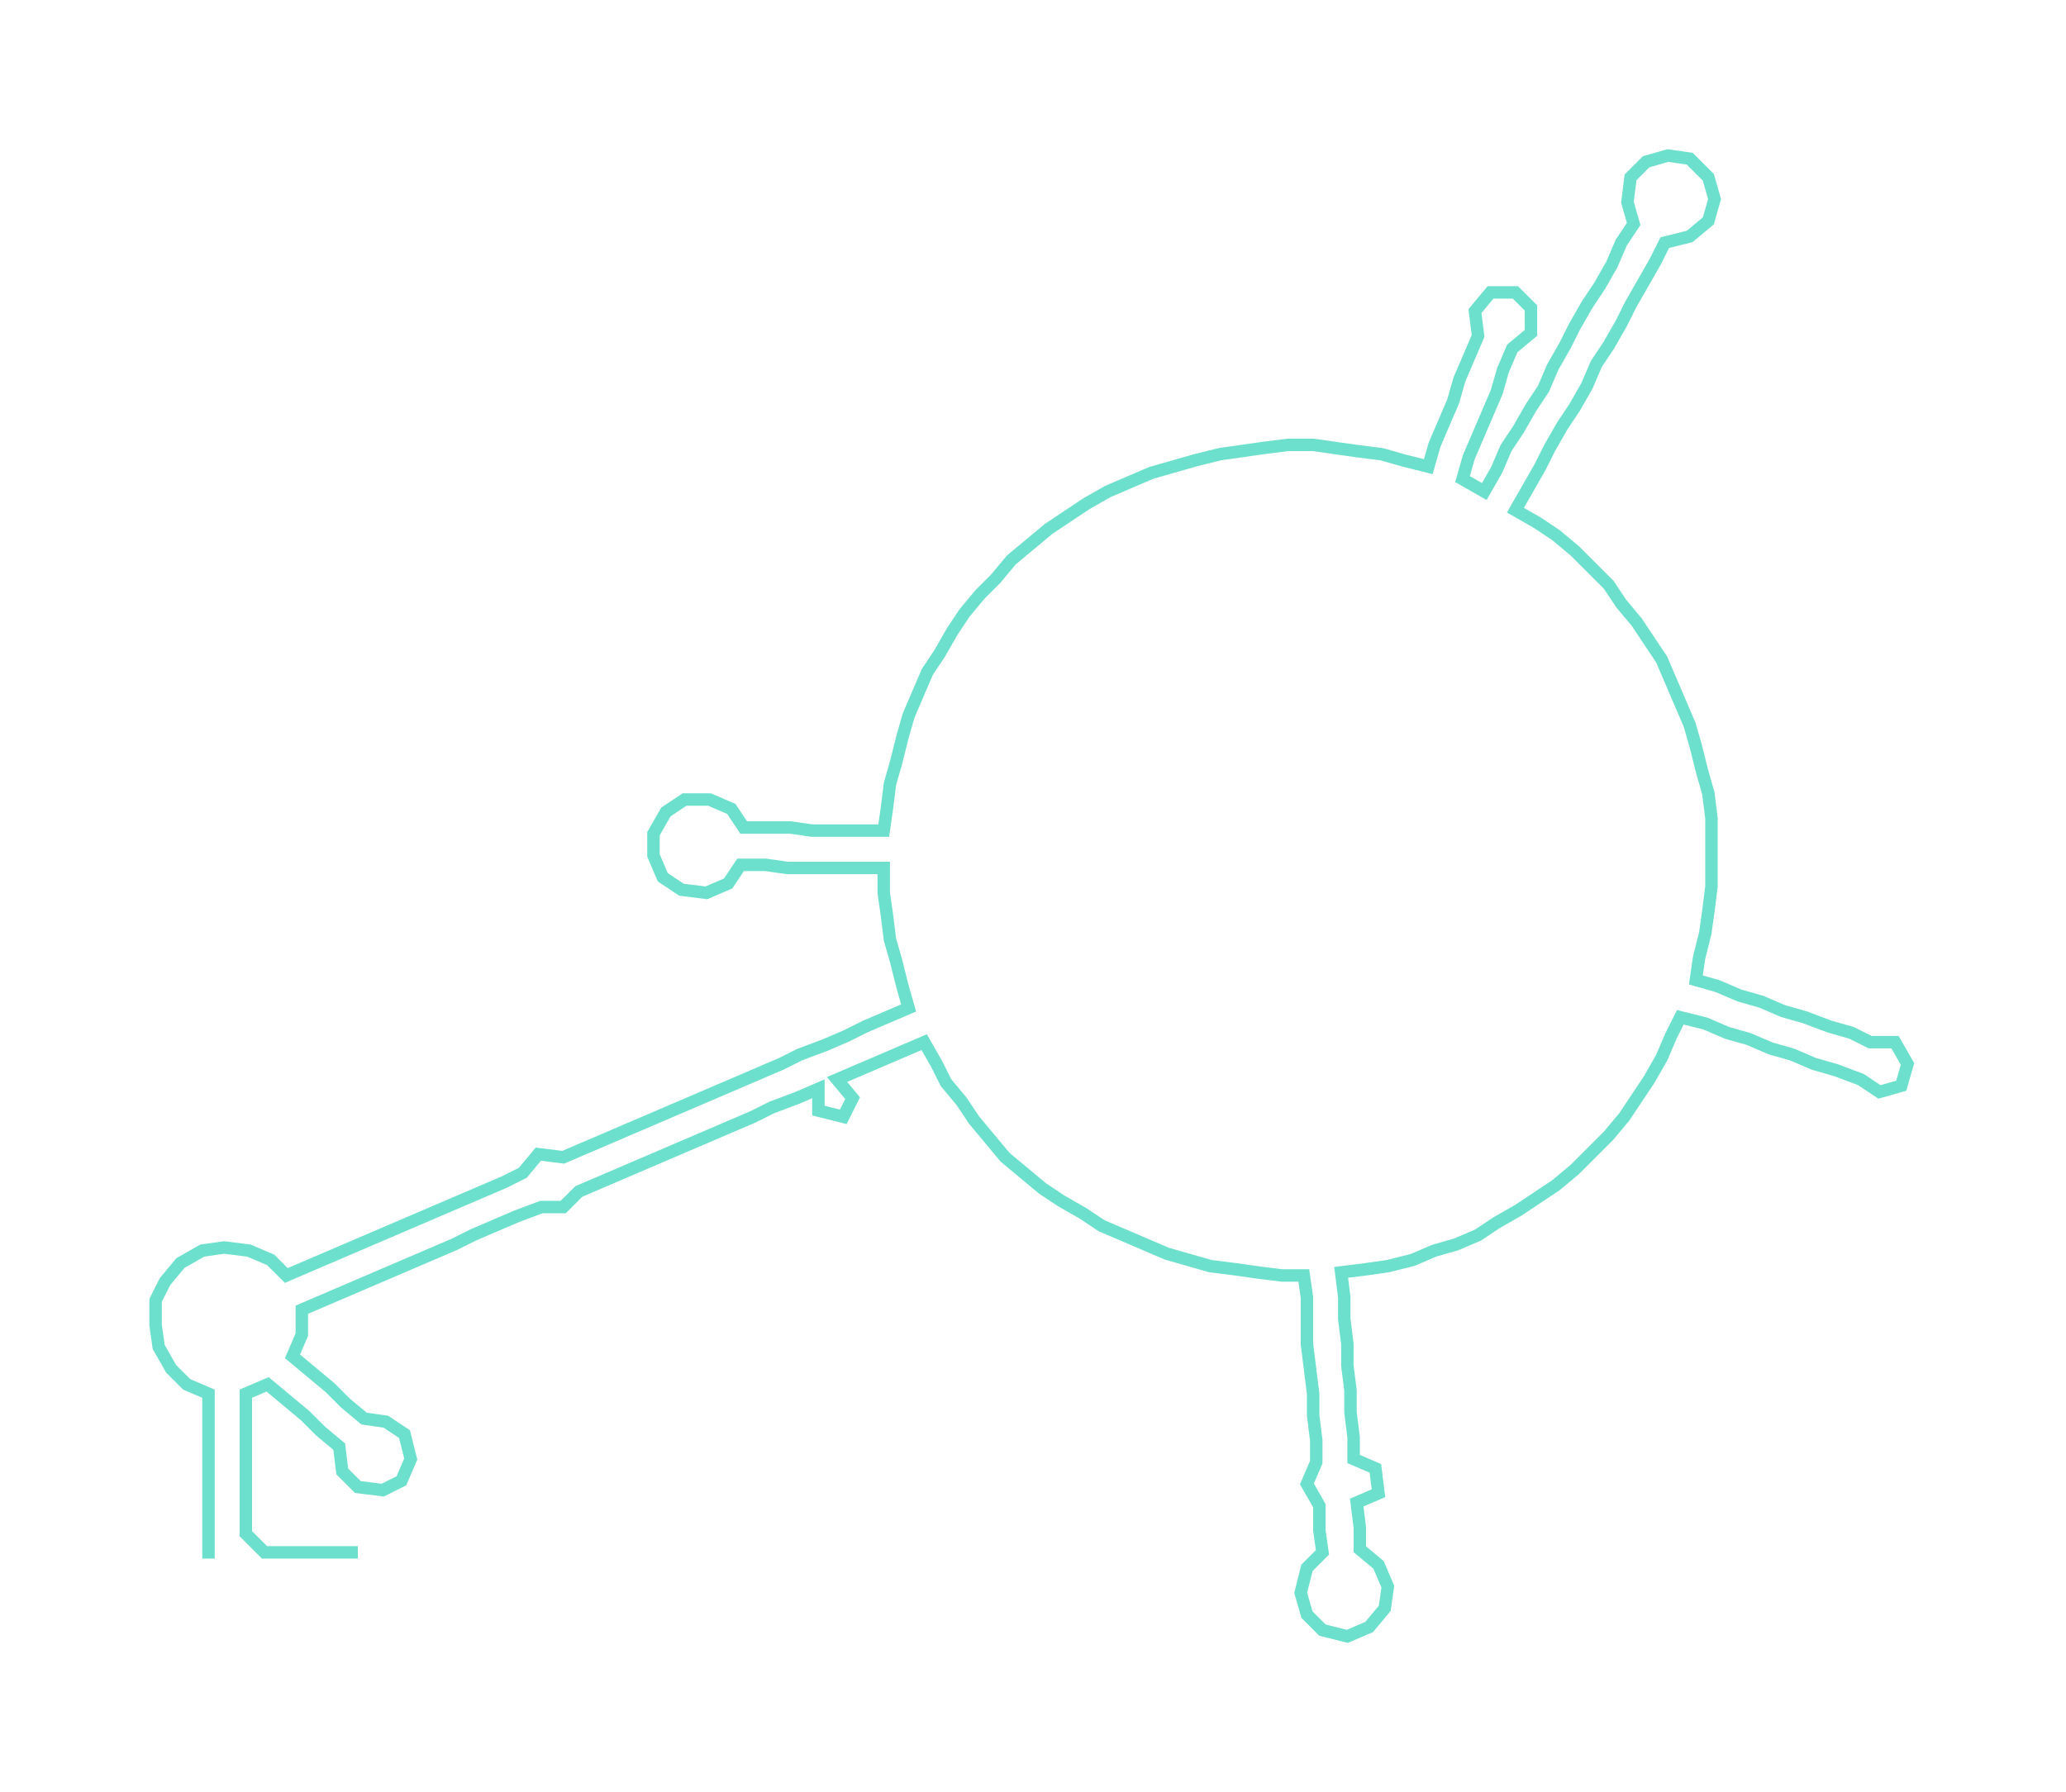 <ns0:svg xmlns:ns0="http://www.w3.org/2000/svg" width="300px" height="260.323px" viewBox="0 0 663.94 576.13"><ns0:path style="stroke:#6ce0cc;stroke-width:4px;fill:none;" d="M67 501 L67 501 L67 493 L67 486 L67 478 L67 471 L67 463 L67 456 L67 448 L60 445 L55 440 L51 433 L50 426 L50 418 L53 412 L58 406 L65 402 L72 401 L80 402 L87 405 L92 410 L99 407 L106 404 L113 401 L120 398 L127 395 L134 392 L141 389 L148 386 L155 383 L162 380 L168 377 L173 371 L181 372 L188 369 L195 366 L202 363 L209 360 L216 357 L223 354 L230 351 L237 348 L244 345 L251 342 L257 339 L265 336 L272 333 L278 330 L285 327 L292 324 L290 317 L288 309 L286 302 L285 294 L284 287 L284 279 L276 279 L269 279 L261 279 L253 279 L246 278 L238 278 L234 284 L227 287 L219 286 L213 282 L210 275 L210 268 L214 261 L220 257 L228 257 L235 260 L239 266 L246 266 L254 266 L261 267 L269 267 L277 267 L284 267 L285 260 L286 252 L288 245 L290 237 L292 230 L295 223 L298 216 L302 210 L306 203 L310 197 L315 191 L320 186 L325 180 L331 175 L337 170 L343 166 L349 162 L356 158 L363 155 L370 152 L377 150 L384 148 L392 146 L399 145 L406 144 L414 143 L422 143 L429 144 L436 145 L444 146 L451 148 L459 150 L461 143 L464 136 L467 129 L469 122 L472 115 L475 108 L474 100 L479 94 L487 94 L492 99 L492 107 L486 112 L483 119 L481 126 L478 133 L475 140 L472 147 L470 154 L477 158 L481 151 L484 144 L488 138 L492 131 L496 125 L499 118 L503 111 L506 105 L510 98 L514 92 L518 85 L521 78 L525 72 L523 65 L524 57 L529 52 L536 50 L543 51 L549 57 L551 64 L549 71 L543 76 L535 78 L532 84 L528 91 L524 98 L521 104 L517 111 L513 117 L510 124 L506 131 L502 137 L498 144 L495 150 L491 157 L487 164 L494 168 L500 172 L506 177 L511 182 L517 188 L521 194 L526 200 L530 206 L534 212 L537 219 L540 226 L543 233 L545 240 L547 248 L549 255 L550 263 L550 270 L550 278 L550 285 L549 293 L548 300 L546 308 L545 315 L552 317 L559 320 L566 322 L573 325 L580 327 L588 330 L595 332 L601 335 L609 335 L613 342 L611 349 L604 351 L598 347 L590 344 L583 342 L576 339 L569 337 L562 334 L555 332 L548 329 L540 327 L537 333 L534 340 L530 347 L526 353 L522 359 L517 365 L512 370 L506 376 L500 381 L494 385 L488 389 L481 393 L475 397 L468 400 L461 402 L454 405 L446 407 L439 408 L431 409 L432 417 L432 424 L433 432 L433 439 L434 447 L434 454 L435 462 L435 469 L442 472 L443 480 L436 483 L437 491 L437 498 L443 503 L446 510 L445 517 L440 523 L433 526 L425 524 L420 519 L418 512 L420 504 L425 499 L424 492 L424 484 L420 477 L423 470 L423 463 L422 455 L422 448 L421 440 L420 432 L420 425 L420 417 L419 410 L412 410 L404 409 L397 408 L389 407 L382 405 L375 403 L368 400 L361 397 L354 394 L348 390 L341 386 L335 382 L329 377 L323 372 L318 366 L313 360 L309 354 L304 348 L301 342 L297 335 L290 338 L283 341 L276 344 L269 347 L274 353 L271 359 L263 357 L263 350 L256 353 L248 356 L242 359 L235 362 L228 365 L221 368 L214 371 L207 374 L200 377 L193 380 L186 383 L181 388 L174 388 L166 391 L159 394 L152 397 L146 400 L139 403 L132 406 L125 409 L118 412 L111 415 L104 418 L97 421 L97 429 L94 436 L100 441 L106 446 L111 451 L117 456 L124 457 L130 461 L132 469 L129 476 L123 479 L115 478 L110 473 L109 465 L103 460 L98 455 L92 450 L86 445 L79 448 L79 456 L79 463 L79 471 L79 478 L79 486 L79 493 L85 499 L92 499 L100 499 L108 499 L115 499" /></ns0:svg>
